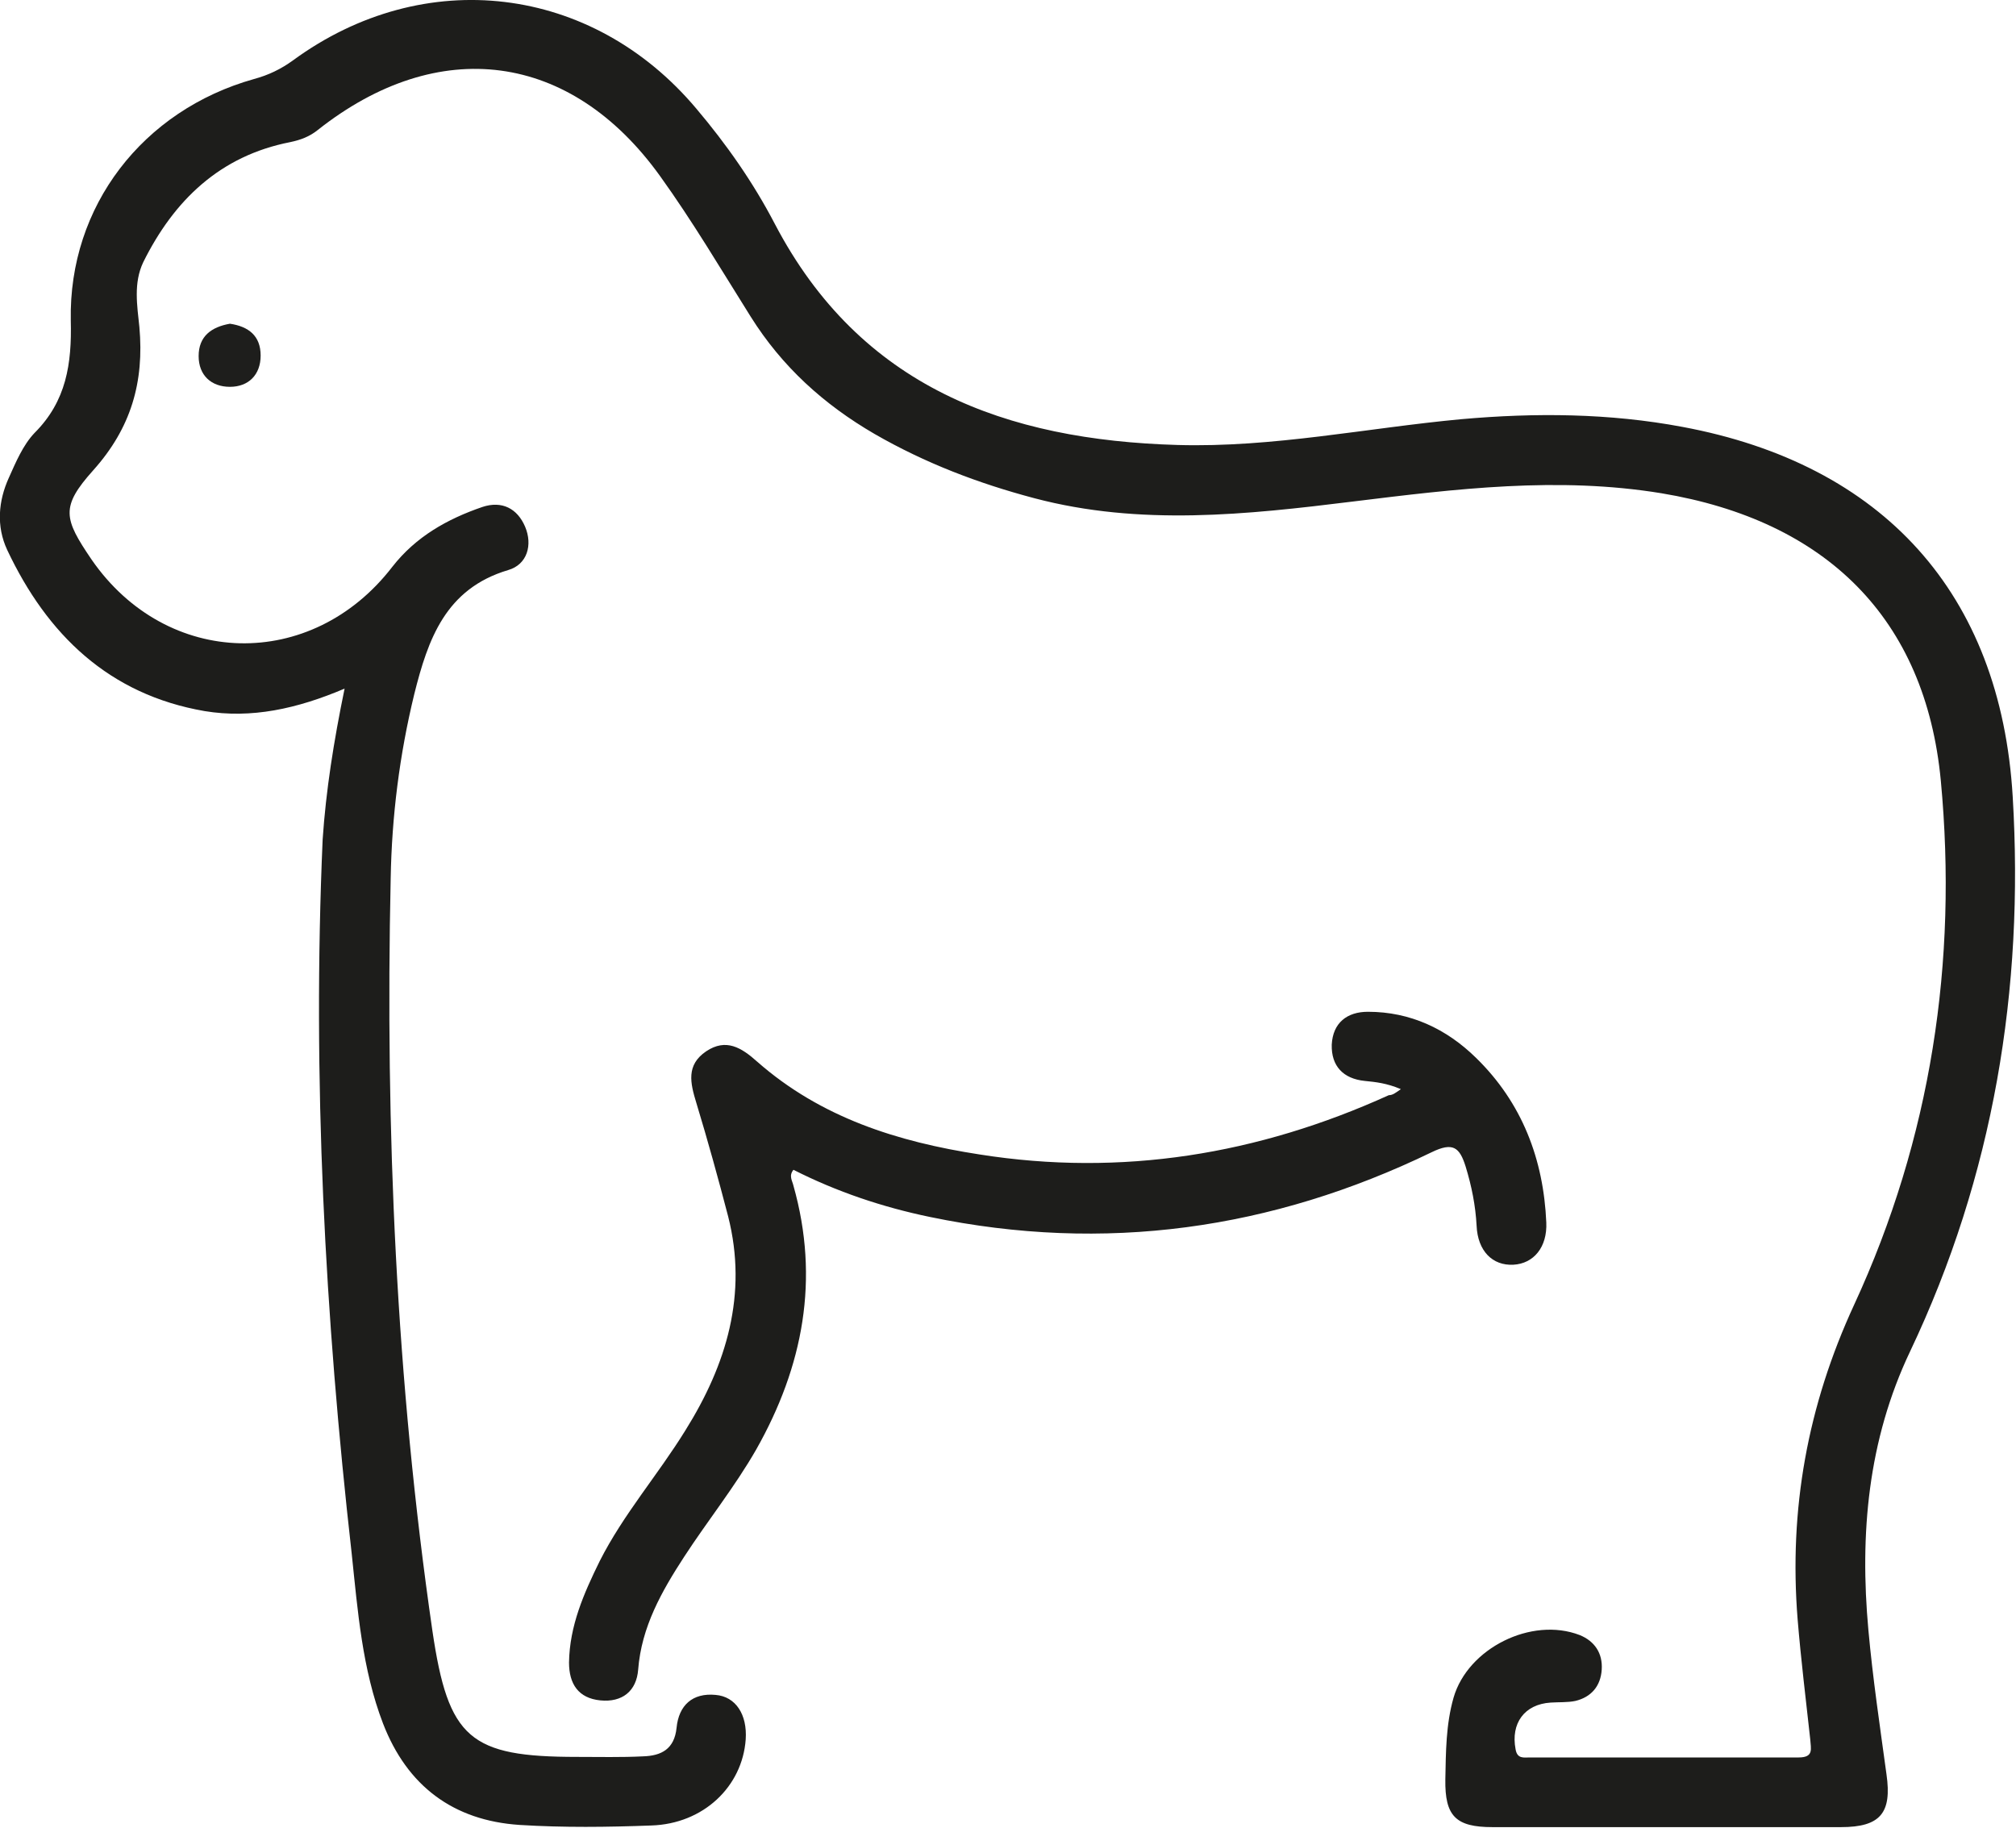<?xml version="1.0" encoding="utf-8"?>
<!-- Generator: Adobe Illustrator 22.1.0, SVG Export Plug-In . SVG Version: 6.00 Build 0)  -->
<svg version="1.1" id="Layer_1" xmlns="http://www.w3.org/2000/svg" xmlns:xlink="http://www.w3.org/1999/xlink" x="0px" y="0px"
	 viewBox="0 0 367.4 333.1" style="enable-background:new 0 0 367.4 333.1;" xml:space="preserve">
<style type="text/css">
	.st0{fill:#1D1D1B;}
	.st1{fill:#1E1E1C;}
</style>
<path class="st0" d="M62.8,125.5c-8.7,3.7-17,5.5-25.5,4.1c-17.4-3-28.7-13.9-36-29.4c-2-4.3-1.6-8.9,0.3-13.1
	c1.3-2.9,2.6-6,4.7-8.2c5.8-5.8,6.8-12.6,6.6-20.5c-0.4-20.8,13.1-38.3,33.4-44c2.6-0.7,4.9-1.8,7.1-3.4
	c23.9-17.5,54.5-13.8,73.5,8.8c5.5,6.5,10.4,13.5,14.3,21c15.6,29.8,42.2,39.4,73.4,40.3c17.4,0.5,34.5-3.1,51.7-4.7
	c13.5-1.2,27-1.1,40.3,1.4c36.5,6.8,58,30.3,60.2,67.4c2.1,35.1-3.5,69.1-18.7,101.1c-7.7,16.2-9.2,33.3-7.6,50.8
	c0.8,8.8,2.1,17.5,3.3,26.3c1,7-1.1,9.6-8.3,9.6c-21.2,0-42.3,0-63.5,0c-6.7,0-8.7-2-8.6-8.7c0.1-5,0.1-10,1.5-14.9
	c2.6-9,14.2-14.8,23-11.4c2.7,1.1,4.2,3.3,4,6.3c-0.2,3-1.9,5-4.8,5.7c-1.4,0.3-3,0.2-4.5,0.3c-4.8,0.3-7.3,3.8-6.4,8.5
	c0.3,1.8,1.5,1.5,2.6,1.5c16.3,0,32.7,0,49,0c2.8,0,2.2-1.6,2.1-3.3c-0.8-7.3-1.7-14.6-2.3-21.9c-1.6-20,1.8-38.9,10.3-57.3
	c14-30.3,18.9-62.5,15.8-95.5c-2.8-29.6-20.9-47.4-50.9-52.4c-18.9-3.1-37.5-0.8-56.2,1.5c-19.4,2.4-38.8,4.5-58.1-0.6
	c-10.2-2.7-19.9-6.4-29.1-11.7c-9.3-5.4-16.9-12.3-22.6-21.4c-5.4-8.6-10.6-17.4-16.5-25.6C104,9.4,79.9,6.3,57.9,23.7
	c-1.5,1.2-3.1,1.8-5,2.2c-12.8,2.5-21.2,10.6-26.8,21.9c-1.8,3.8-1.1,7.9-0.7,11.8c0.9,10-1.5,18.4-8.4,26.1
	c-6,6.7-5.4,8.8-0.3,16.3c13.7,19.8,40.1,20.4,54.8,1.3c4.3-5.5,10-8.7,16.4-10.9c3.6-1.2,6.4,0.3,7.8,3.6c1.4,3.3,0.4,6.9-3.1,7.9
	c-11.4,3.4-14.6,12.6-17.1,22.6c-2.7,11.1-4.1,22.3-4.3,33.6c-1,45.9,1,91.6,7.6,137.1c2.9,19.7,6.8,23,26.4,23c4,0,8,0.1,12-0.1
	c3.3-0.1,5.7-1.3,6.1-5.2c0.4-4.1,2.9-6.4,7.1-6c3.7,0.3,5.8,3.6,5.5,8.1c-0.6,8.6-7.7,15.4-17.2,15.7c-8,0.3-16,0.4-24-0.1
	c-12.1-0.8-20.5-7.1-24.9-18.5c-3.8-9.9-4.6-20.5-5.7-30.9c-4.9-43.3-7.2-86.7-5.3-130.2C59.4,144.1,60.8,135.2,62.8,125.5z"/>
<path class="st0" d="M255.3,198.5c-2.6-1.1-4.6-1.3-6.6-1.5c-3.9-0.4-6.1-2.7-6-6.6c0.2-4,2.8-6,6.6-6c7.7,0,14.3,3.1,19.7,8.4
	c8.4,8.2,12.3,18.5,12.8,30c0.2,4.5-2.3,7.5-6,7.7c-3.8,0.2-6.5-2.5-6.7-7.1c-0.2-3.7-0.9-7.2-2-10.8c-1.1-3.5-2.3-4.5-6.2-2.6
	c-29.1,14.1-59.6,18.4-91.4,11.8c-8.7-1.8-17-4.6-24.9-8.6c-0.9,1.1-0.2,2,0,2.9c4.8,17,1.8,32.9-6.8,48.1
	c-3.9,6.8-8.8,12.9-13.1,19.5c-4.1,6.3-7.8,12.8-8.4,20.6c-0.3,3.9-2.9,6-6.9,5.6c-4-0.4-5.7-3-5.7-6.9c0.1-6.7,2.7-12.6,5.6-18.5
	c4.3-8.5,10.6-15.7,15.6-23.8c7.5-12,11.4-24.8,7.8-39c-1.8-6.9-3.7-13.8-5.8-20.7c-1.1-3.6-1.9-6.9,1.8-9.4
	c3.6-2.4,6.4-0.7,9.3,1.9c11.6,10.2,25.6,14.6,40.5,16.9c25.9,4.1,50.8,0,74.6-10.8C253.8,199.6,254.3,199.2,255.3,198.5z"/>
<path class="st1" d="M41.9,59c3.4,0.5,5.6,2.2,5.6,5.8c0,3.5-2.2,5.7-5.6,5.7c-3.4,0-5.7-2.1-5.7-5.6C36.2,61.3,38.5,59.6,41.9,59z"
	/>
</svg>
